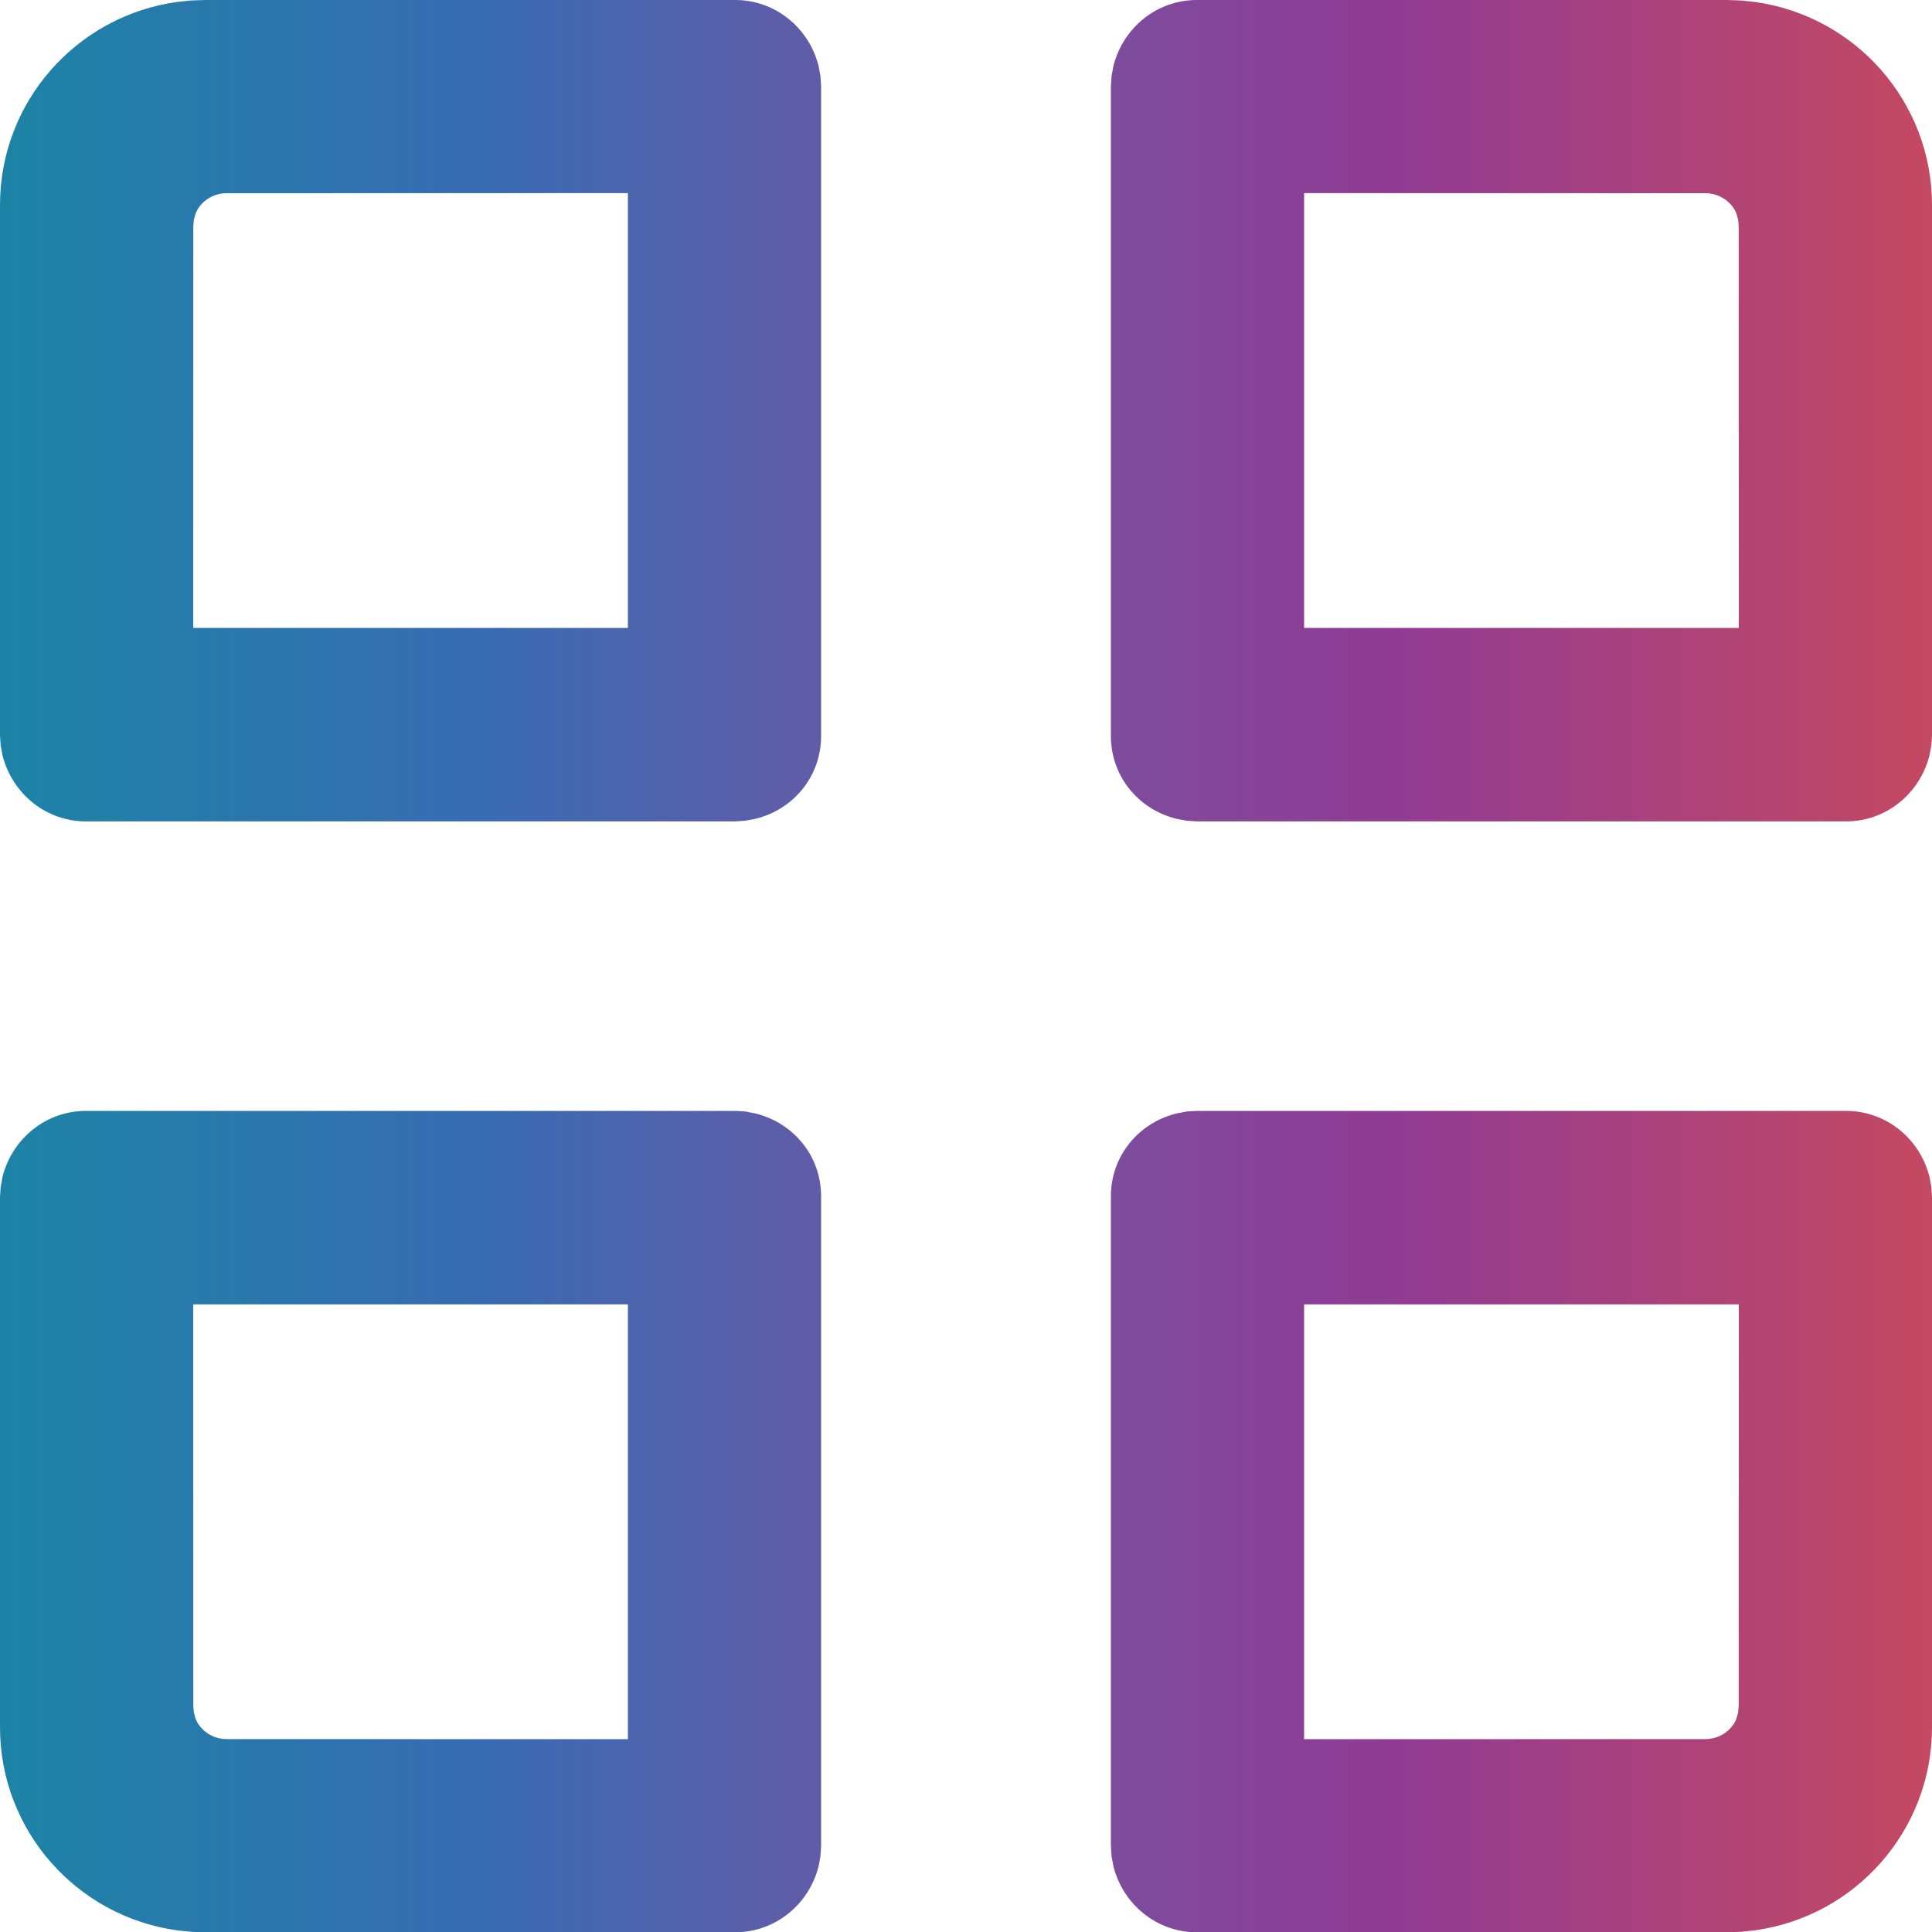 <?xml version="1.0" encoding="UTF-8"?>
<svg width="20px" height="20px" viewBox="0 0 20 20" version="1.1" xmlns="http://www.w3.org/2000/svg" xmlns:xlink="http://www.w3.org/1999/xlink">
    <title>Services gradient</title>
    <defs>
        <linearGradient x1="0%" y1="35.73%" x2="100%" y2="35.73%" id="linearGradient-1">
            <stop stop-color="#1C84A6" offset="0%"></stop>
            <stop stop-color="#386BB2" offset="25.271%"></stop>
            <stop stop-color="#7356A3" offset="49.442%"></stop>
            <stop stop-color="#903B94" offset="71.698%"></stop>
            <stop stop-color="#C54961" offset="100%"></stop>
        </linearGradient>
    </defs>
    <g id="Services-gradient" stroke="none" stroke-width="1" fill="none" fill-rule="evenodd">
        <path d="M7.611,11.5 L7.715,11.506 L7.818,11.526 C8.22,11.624 8.5,11.972 8.5,12.383 L8.5,12.383 L8.5,19.114 L8.493,19.217 L8.474,19.32 C8.373,19.719 8.021,20.003 7.611,20.003 L7.611,20.003 L2.121,20.003 L1.979,19.998 L1.835,19.983 C0.791,19.839 0,18.947 0,17.881 L0,17.881 L0,12.389 L0.007,12.286 L0.026,12.183 C0.127,11.783 0.479,11.5 0.889,11.5 L0.889,11.5 L7.611,11.5 Z M19.111,11.5 C19.521,11.5 19.873,11.783 19.974,12.183 L19.993,12.286 L20,12.389 L20,17.881 C20,18.947 19.209,19.839 18.165,19.983 L18.021,19.998 L17.879,20.003 L12.389,20.003 C11.979,20.003 11.627,19.719 11.526,19.32 L11.507,19.217 L11.5,19.114 L11.5,12.383 C11.5,11.972 11.78,11.624 12.182,11.526 L12.285,11.506 L12.389,11.5 L19.111,11.5 Z M6.5,13.503 L2,13.503 L2.001,17.659 L2.007,17.728 L2.024,17.791 C2.071,17.911 2.198,18.003 2.345,18.003 L2.345,18.003 L6.5,18.004 L6.5,13.503 Z M18,13.503 L13.5,13.503 L13.5,18.004 L17.655,18.003 C17.802,18.003 17.929,17.911 17.976,17.791 L17.993,17.728 L17.999,17.659 L18,13.503 Z M17.879,-3.19744231e-14 L18.021,0.005 L18.165,0.02 C19.209,0.164 20,1.056 20,2.122 L20,2.122 L20,7.614 L19.993,7.717 L19.974,7.82 C19.873,8.219 19.521,8.503 19.111,8.503 L19.111,8.503 L12.389,8.503 L12.285,8.496 L12.182,8.477 C11.78,8.379 11.5,8.031 11.5,7.62 L11.5,7.62 L11.5,0.889 L11.507,0.786 L11.526,0.683 C11.627,0.283 11.979,-3.19744231e-14 12.389,-3.19744231e-14 L12.389,-3.19744231e-14 L17.879,-3.19744231e-14 Z M7.611,-3.19744231e-14 C8.021,-3.19744231e-14 8.373,0.283 8.474,0.683 L8.493,0.786 L8.5,0.889 L8.5,7.62 C8.5,8.031 8.22,8.379 7.818,8.477 L7.715,8.496 L7.611,8.503 L0.889,8.503 C0.479,8.503 0.127,8.219 0.026,7.82 L0.007,7.717 L0,7.614 L0,2.122 C0,1.056 0.791,0.164 1.835,0.02 L1.979,0.005 L2.121,-3.19744231e-14 L7.611,-3.19744231e-14 Z M17.655,2 L13.5,1.999 L13.5,6.5 L18,6.5 L17.999,2.344 L17.993,2.274 L17.976,2.212 C17.929,2.092 17.802,2 17.655,2 L17.655,2 Z M6.5,1.999 L2.345,2 C2.198,2 2.071,2.092 2.024,2.212 L2.007,2.274 L2.001,2.344 L2,6.5 L6.5,6.5 L6.5,1.999 Z" id="Combined-Shape" fill="url(#linearGradient-1)" fill-rule="nonzero"></path>
    </g>
</svg>